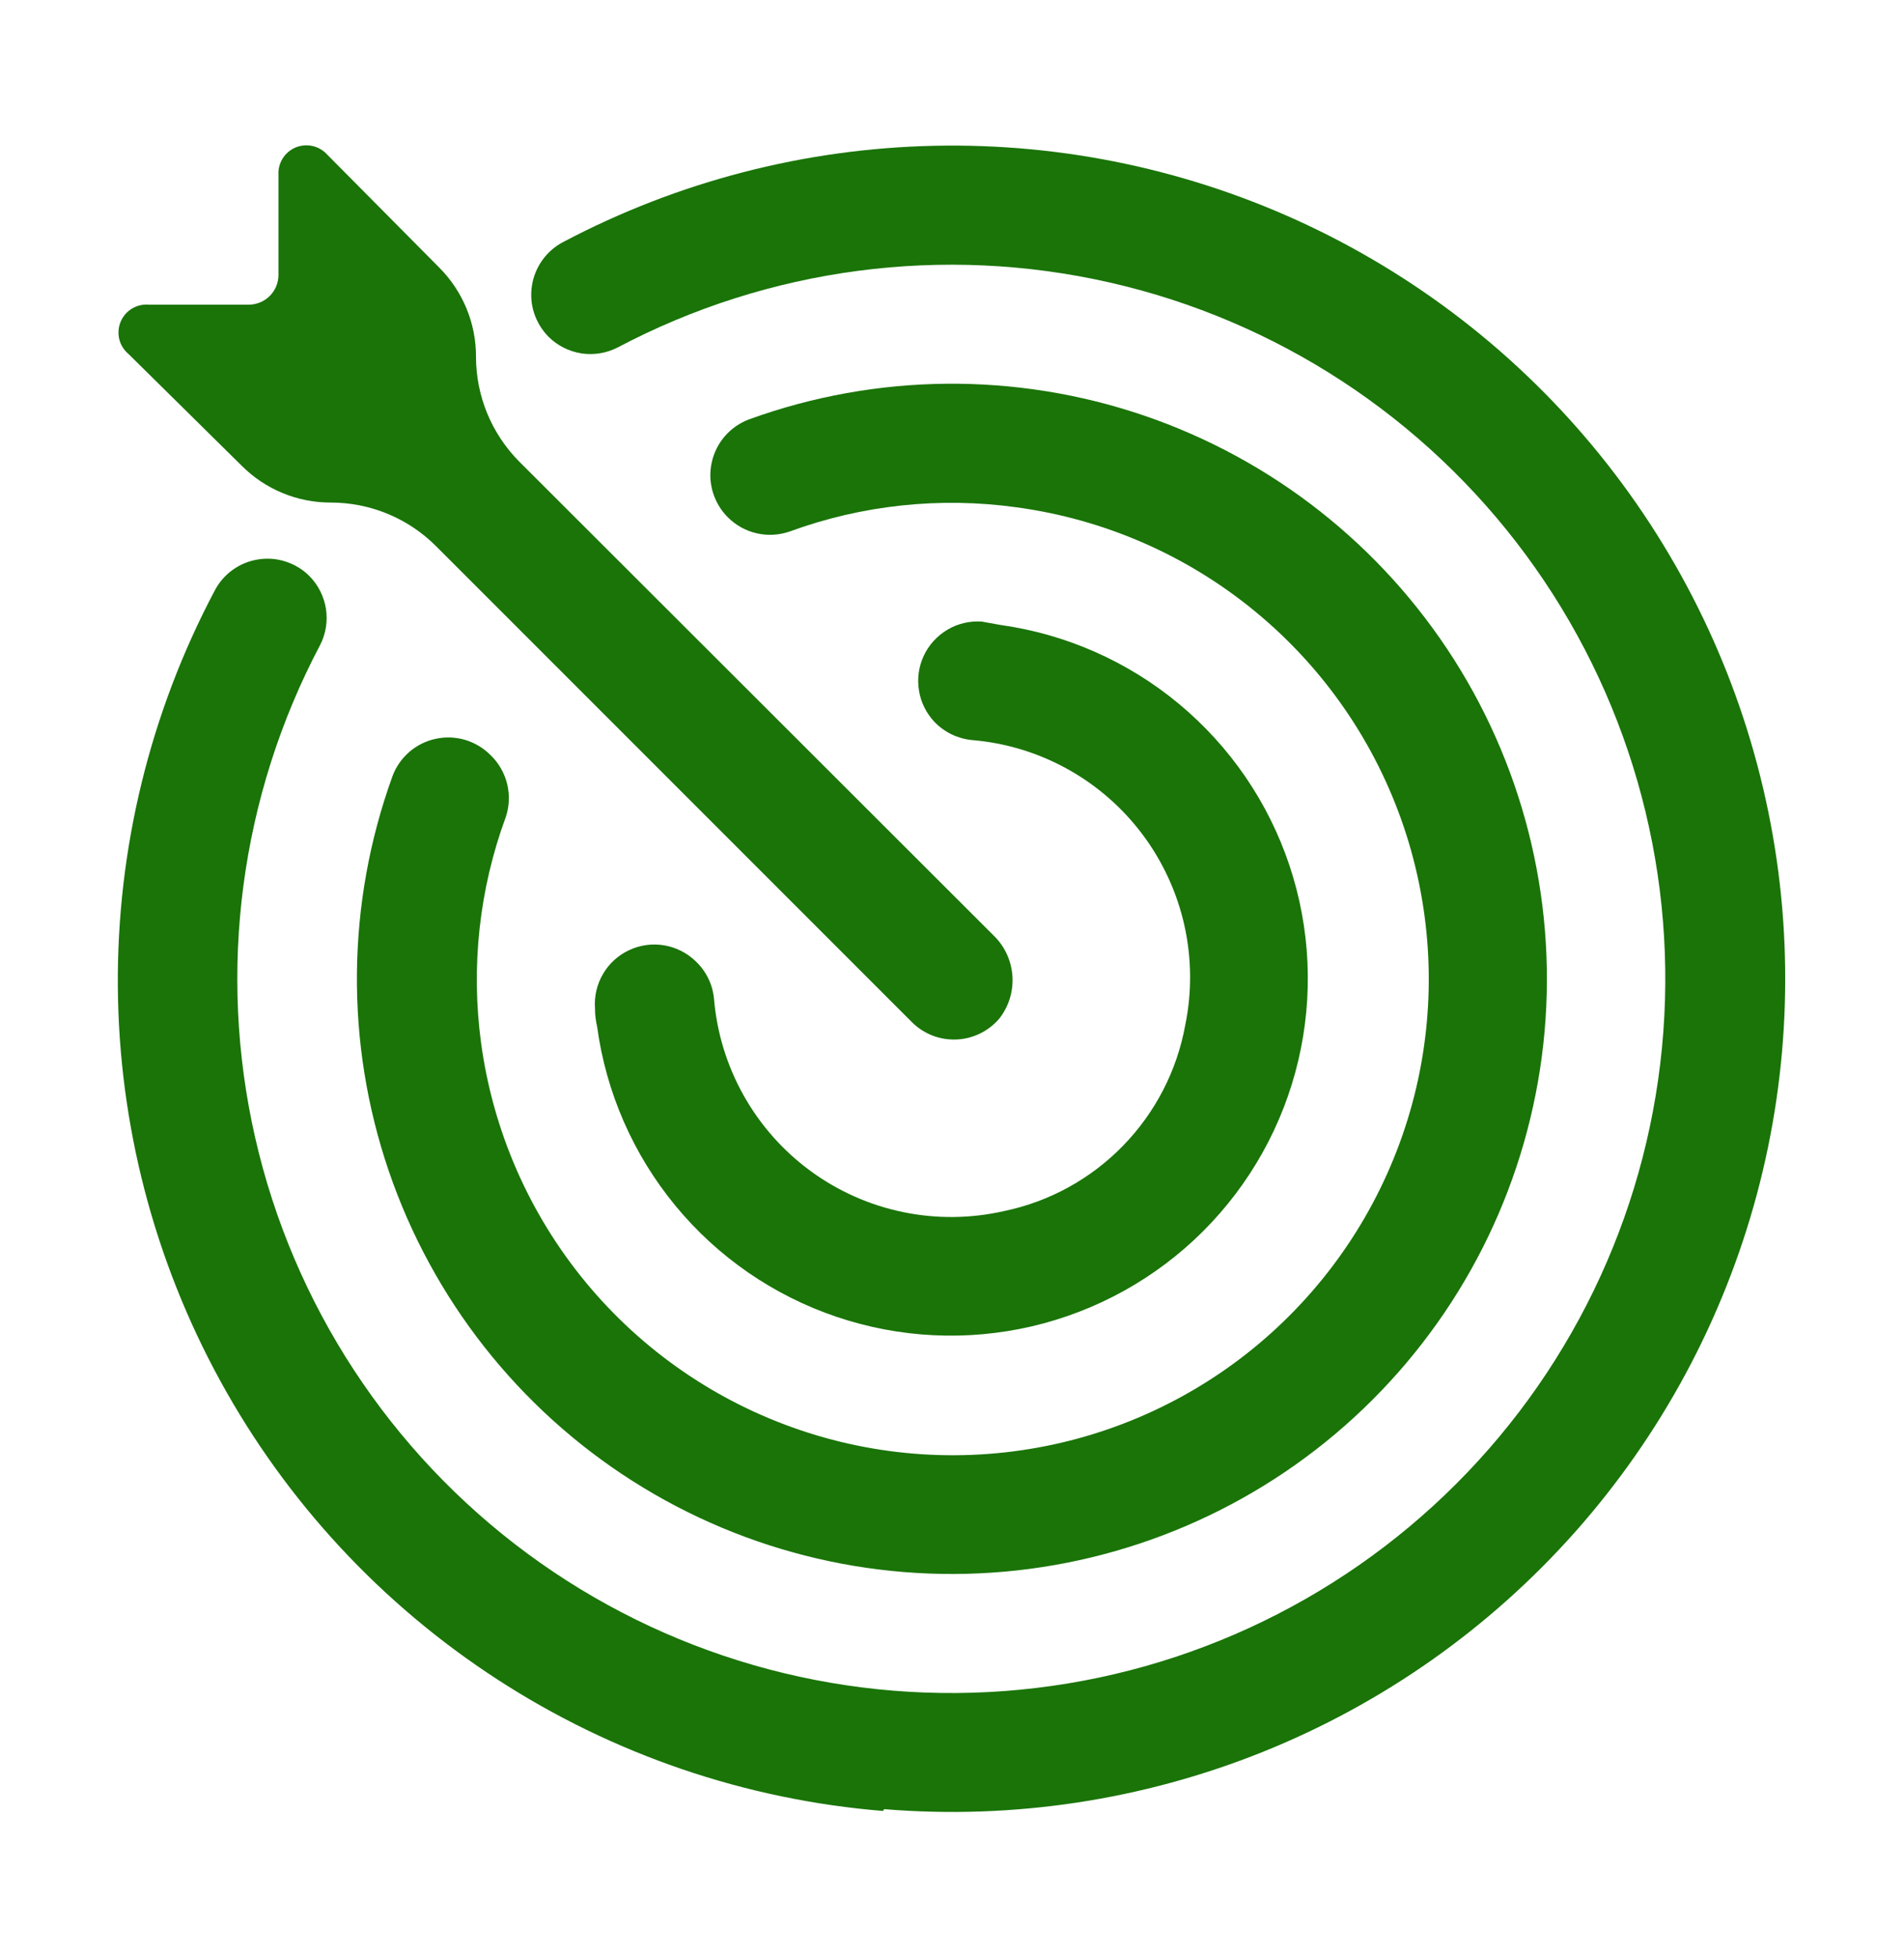 <svg width="36" height="37" viewBox="0 0 36 37" fill="none" xmlns="http://www.w3.org/2000/svg">
<path d="M18.985 22.893C18.356 23.036 17.704 23.043 17.073 22.912C16.442 22.782 15.846 22.517 15.326 22.136C14.806 21.755 14.374 21.267 14.059 20.705C13.744 20.143 13.553 19.519 13.5 18.877C13.474 18.609 13.352 18.36 13.157 18.174C12.993 18.014 12.785 17.909 12.56 17.87C12.335 17.832 12.104 17.863 11.897 17.96C11.69 18.056 11.517 18.213 11.402 18.41C11.286 18.607 11.233 18.835 11.25 19.062C11.25 19.179 11.263 19.293 11.29 19.406C11.459 20.651 11.972 21.824 12.772 22.794C13.571 23.763 14.626 24.49 15.816 24.892C17.007 25.295 18.286 25.357 19.51 25.072C20.734 24.786 21.854 24.165 22.744 23.278C23.634 22.39 24.259 21.272 24.547 20.049C24.836 18.826 24.778 17.547 24.379 16.355C23.98 15.163 23.256 14.107 22.289 13.304C21.322 12.501 20.151 11.985 18.906 11.812L18.563 11.75C18.337 11.734 18.111 11.787 17.916 11.902C17.721 12.017 17.564 12.188 17.468 12.392C17.371 12.597 17.339 12.826 17.375 13.05C17.41 13.274 17.513 13.481 17.668 13.646C17.854 13.84 18.104 13.962 18.371 13.989C19.006 14.041 19.622 14.227 20.179 14.535C20.736 14.843 21.221 15.265 21.603 15.775C21.984 16.284 22.254 16.869 22.393 17.489C22.532 18.11 22.538 18.754 22.41 19.378C22.254 20.238 21.844 21.032 21.234 21.658C20.624 22.285 19.841 22.715 18.985 22.893Z" fill="#1A7408"/>
<path d="M9.276 14.275C9.143 14.141 8.978 14.042 8.797 13.987C8.615 13.933 8.423 13.926 8.238 13.966C8.053 14.005 7.881 14.091 7.738 14.215C7.595 14.339 7.485 14.497 7.42 14.675C6.549 17.081 6.524 19.712 7.35 22.134C8.176 24.556 9.803 26.624 11.962 27.997C14.121 29.37 16.684 29.966 19.228 29.686C21.771 29.406 24.144 28.268 25.953 26.458C27.762 24.649 28.901 22.277 29.181 19.733C29.46 17.19 28.865 14.627 27.492 12.467C26.119 10.308 24.051 8.681 21.629 7.855C19.207 7.03 16.576 7.054 14.169 7.925C13.992 7.99 13.833 8.099 13.708 8.242C13.584 8.385 13.497 8.557 13.457 8.742C13.416 8.927 13.423 9.119 13.477 9.301C13.531 9.483 13.63 9.648 13.764 9.781C13.915 9.931 14.104 10.036 14.311 10.082C14.518 10.129 14.734 10.116 14.934 10.046C16.305 9.545 17.776 9.389 19.221 9.59C20.883 9.815 22.449 10.499 23.742 11.567C25.036 12.634 26.006 14.042 26.542 15.631C27.078 17.22 27.16 18.927 26.778 20.56C26.395 22.193 25.564 23.687 24.378 24.873C23.193 26.059 21.699 26.89 20.066 27.272C18.433 27.654 16.726 27.573 15.137 27.036C13.548 26.5 12.14 25.53 11.073 24.237C10.005 22.943 9.321 21.377 9.096 19.715C8.901 18.275 9.061 16.809 9.563 15.445C9.631 15.243 9.64 15.026 9.589 14.819C9.538 14.612 9.43 14.423 9.276 14.275Z" fill="#1A7408"/>
<path d="M16.717 34.199C19.154 34.399 21.604 34.029 23.873 33.118C26.142 32.207 28.167 30.78 29.789 28.951C31.411 27.121 32.585 24.939 33.218 22.577C33.85 20.216 33.925 17.739 33.434 15.344C32.944 12.949 31.903 10.7 30.393 8.777C28.884 6.854 26.947 5.309 24.737 4.263C22.526 3.218 20.103 2.702 17.659 2.756C15.214 2.809 12.816 3.431 10.654 4.572C10.496 4.653 10.36 4.771 10.257 4.914C10.153 5.058 10.085 5.223 10.058 5.398C10.03 5.573 10.044 5.752 10.099 5.92C10.154 6.088 10.248 6.241 10.372 6.367C10.541 6.534 10.758 6.643 10.992 6.68C11.226 6.716 11.466 6.677 11.677 6.569C14.535 5.059 17.839 4.623 20.99 5.342C24.141 6.061 26.929 7.886 28.849 10.487C30.768 13.087 31.691 16.29 31.449 19.512C31.208 22.735 29.818 25.765 27.533 28.05C25.248 30.335 22.218 31.725 18.995 31.966C15.773 32.208 12.57 31.285 9.97 29.366C7.37 27.446 5.544 24.658 4.825 21.507C4.106 18.356 4.542 15.052 6.052 12.194C6.161 11.983 6.199 11.743 6.163 11.509C6.126 11.275 6.017 11.058 5.85 10.889C5.725 10.764 5.572 10.671 5.403 10.616C5.235 10.561 5.056 10.547 4.881 10.575C4.707 10.602 4.541 10.67 4.397 10.774C4.254 10.877 4.137 11.013 4.056 11.171C2.837 13.475 2.209 16.045 2.228 18.652C2.247 21.258 2.913 23.819 4.166 26.105C5.418 28.391 7.219 30.33 9.406 31.748C11.592 33.167 14.097 34.021 16.695 34.233L16.717 34.199Z" fill="#1A7408"/>
<path d="M4.568 8.802C4.789 9.024 5.052 9.2 5.342 9.32C5.631 9.44 5.942 9.501 6.255 9.5C7 9.5 7.714 9.795 8.241 10.321L17.241 19.321C17.351 19.431 17.482 19.517 17.627 19.574C17.772 19.631 17.927 19.656 18.082 19.65C18.238 19.644 18.39 19.605 18.53 19.537C18.67 19.469 18.794 19.372 18.895 19.254C19.075 19.024 19.163 18.736 19.142 18.445C19.121 18.153 18.993 17.881 18.782 17.679L9.821 8.729C9.296 8.202 9 7.488 9 6.744C9.001 6.43 8.94 6.12 8.82 5.83C8.7 5.541 8.525 5.278 8.303 5.056L6.188 2.924C6.114 2.842 6.017 2.784 5.909 2.76C5.802 2.736 5.689 2.746 5.588 2.788C5.486 2.831 5.4 2.905 5.342 2.999C5.285 3.093 5.258 3.202 5.265 3.312V5.197C5.265 5.346 5.206 5.489 5.1 5.595C4.995 5.7 4.852 5.759 4.703 5.759H2.813C2.701 5.75 2.59 5.776 2.494 5.834C2.399 5.892 2.324 5.979 2.281 6.082C2.238 6.185 2.229 6.299 2.254 6.408C2.28 6.517 2.34 6.615 2.425 6.687L4.568 8.802Z" fill="#1A7408"/>
</svg>
